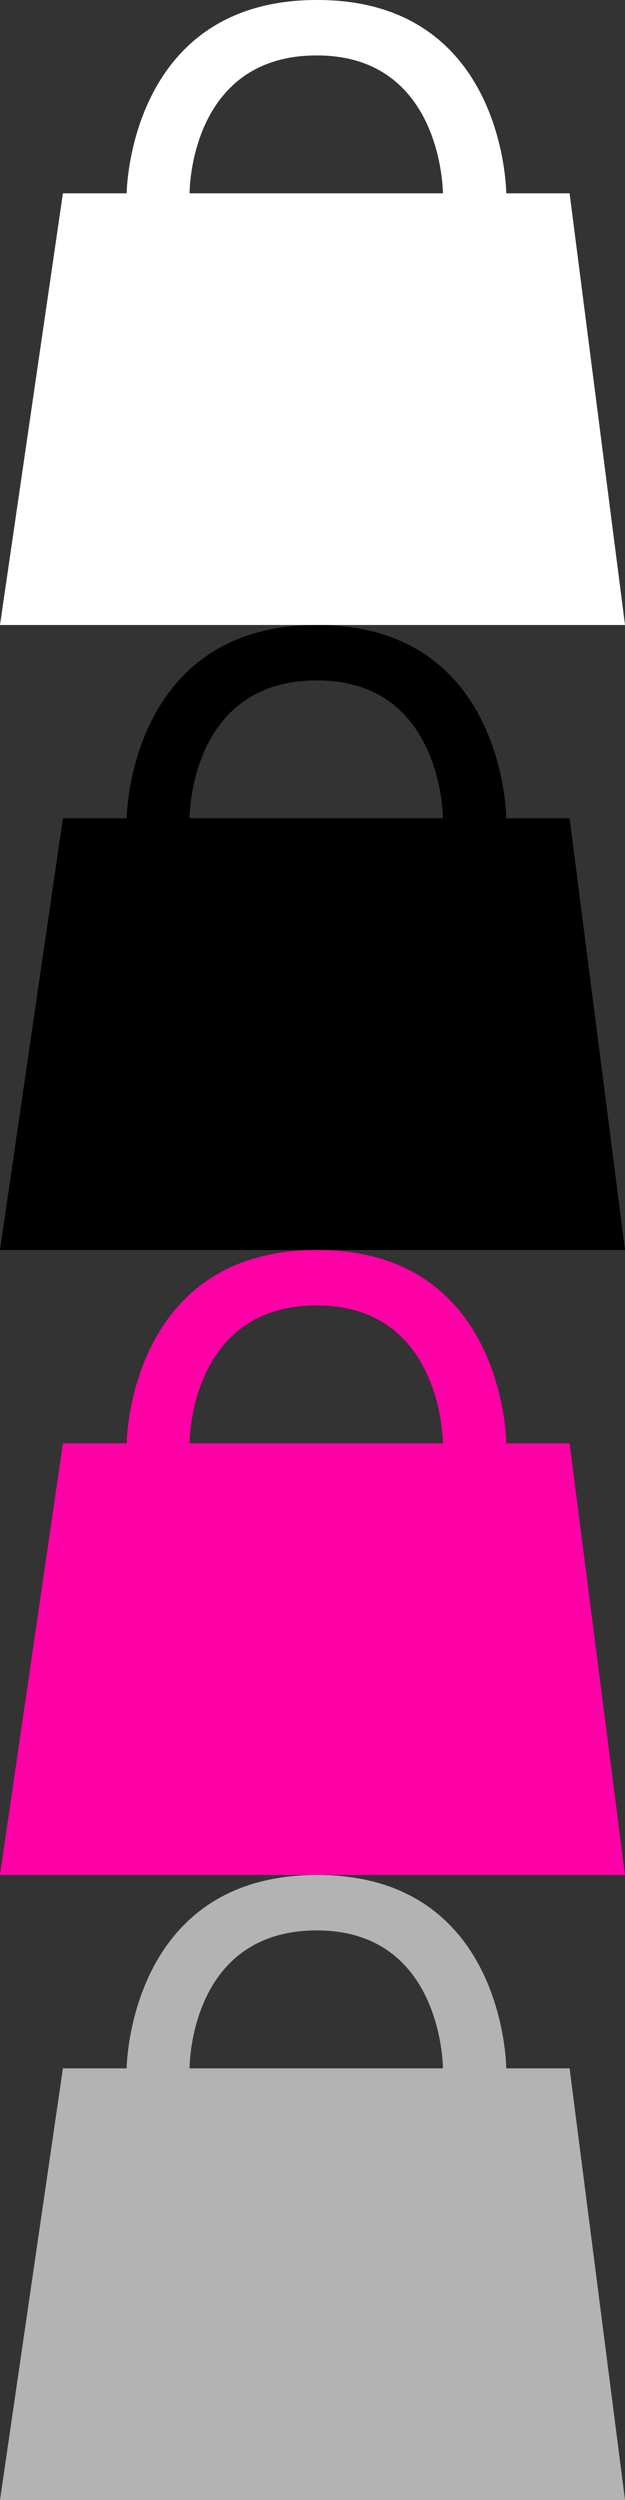 <?xml version="1.0" encoding="UTF-8" standalone="no"?>
<!-- Generator: Adobe Illustrator 18.0.0, SVG Export Plug-In . SVG Version: 6.00 Build 0)  -->

<svg
   xmlns:dc="http://purl.org/dc/elements/1.1/"
   xmlns:cc="http://creativecommons.org/ns#"
   xmlns:rdf="http://www.w3.org/1999/02/22-rdf-syntax-ns#"
   xmlns:svg="http://www.w3.org/2000/svg"
   xmlns="http://www.w3.org/2000/svg"
   xmlns:sodipodi="http://sodipodi.sourceforge.net/DTD/sodipodi-0.dtd"
   xmlns:inkscape="http://www.inkscape.org/namespaces/inkscape"
   version="1.1"
   id="Layer_1"
   x="0px"
   y="0px"
   viewBox="0 0 150 600.001"
   enable-background="new 0 0 560 960"
   xml:space="preserve"
   inkscape:version="0.48.5 r10040"
   width="20"
   height="80"
   sodipodi:docname="bag.svg"><rect x="0" y="0" width="150" height="600.001" fill="#333333" stroke="none"/><defs
   id="defs3082" /><sodipodi:namedview
   pagecolor="#ffffff"
   bordercolor="#666666"
   borderopacity="1"
   objecttolerance="10"
   gridtolerance="10"
   guidetolerance="10"
   inkscape:pageopacity="0"
   inkscape:pageshadow="2"
   inkscape:window-width="1163"
   inkscape:window-height="637"
   id="namedview3080"
   showgrid="false"
   fit-margin-top="0"
   fit-margin-left="0"
   fit-margin-right="0"
   fit-margin-bottom="0"
   inkscape:zoom="1.2191307"
   inkscape:cx="140.71825"
   inkscape:cy="42.462491"
   inkscape:window-x="0"
   inkscape:window-y="0"
   inkscape:window-maximized="0"
   inkscape:current-layer="Layer_1" />
<path
   clip-rule="evenodd"
   d="m 45.5,196.401 c 0,0 -0.2,-33 30.4,-33.1 30.4,-0.2 30.4,33.1 30.4,33.1 H 45.5 z m 91.2,0 h -15.2 c 0,0 -0.2,-46.6 -45.6,-46.4 -45.1,0.1 -45.5,46.4 -45.5,46.4 h -15.3 L -2.4560522e-6,300.001 H 150 l -13.3,-103.6 z"
   id="path3072"
   inkscape:connector-curvature="0"
   style="fill-rule:evenodd" />
<path
   clip-rule="evenodd"
   d="m 45.5,346.401 c 0,0 -0.2,-33 30.4,-33.1 30.4,-0.1 30.4,33.1 30.4,33.1 H 45.5 z m 91.2,0 h -15.2 c 0,0 -0.2,-46.6 -45.6,-46.4 -45.1,0.1 -45.5,46.4 -45.5,46.4 h -15.3 L -2.4560522e-6,450.001 H 150 l -13.3,-103.6 z"
   id="path3074"
   inkscape:connector-curvature="0"
   style="fill:#ff00a6;fill-rule:evenodd" />
<path
   clip-rule="evenodd"
   d="m 45.5,496.401 c 0,0 -0.2,-33 30.4,-33.1 30.4,-0.1 30.4,33.1 30.4,33.1 H 45.5 z m 91.2,0 h -15.2 c 0,0 -0.2,-46.6 -45.6,-46.4 -45.1,0.1 -45.5,46.4 -45.5,46.4 h -15.3 L -2.4560522e-6,600.001 H 150 l -13.3,-103.6 z"
   id="path3076"
   inkscape:connector-curvature="0"
   style="fill:#b3b3b3;fill-rule:evenodd" />
<path
   clip-rule="evenodd"
   d="m 45.5,46.401 c 0,0 -0.2,-33 30.4,-33.1 30.4,-0.1 30.4,33.1 30.4,33.1 H 45.5 z m 91.2,0 h -15.2 c 0,0 -0.2,-46.6 -45.6,-46.4 -45.1,0.1 -45.5,46.4 -45.5,46.4 h -15.3 L -2.4560522e-6,150.001 H 150 L 136.7,46.401 z"
   id="path3078"
   inkscape:connector-curvature="0"
   style="fill:#ffffff;fill-rule:evenodd" />
</svg>